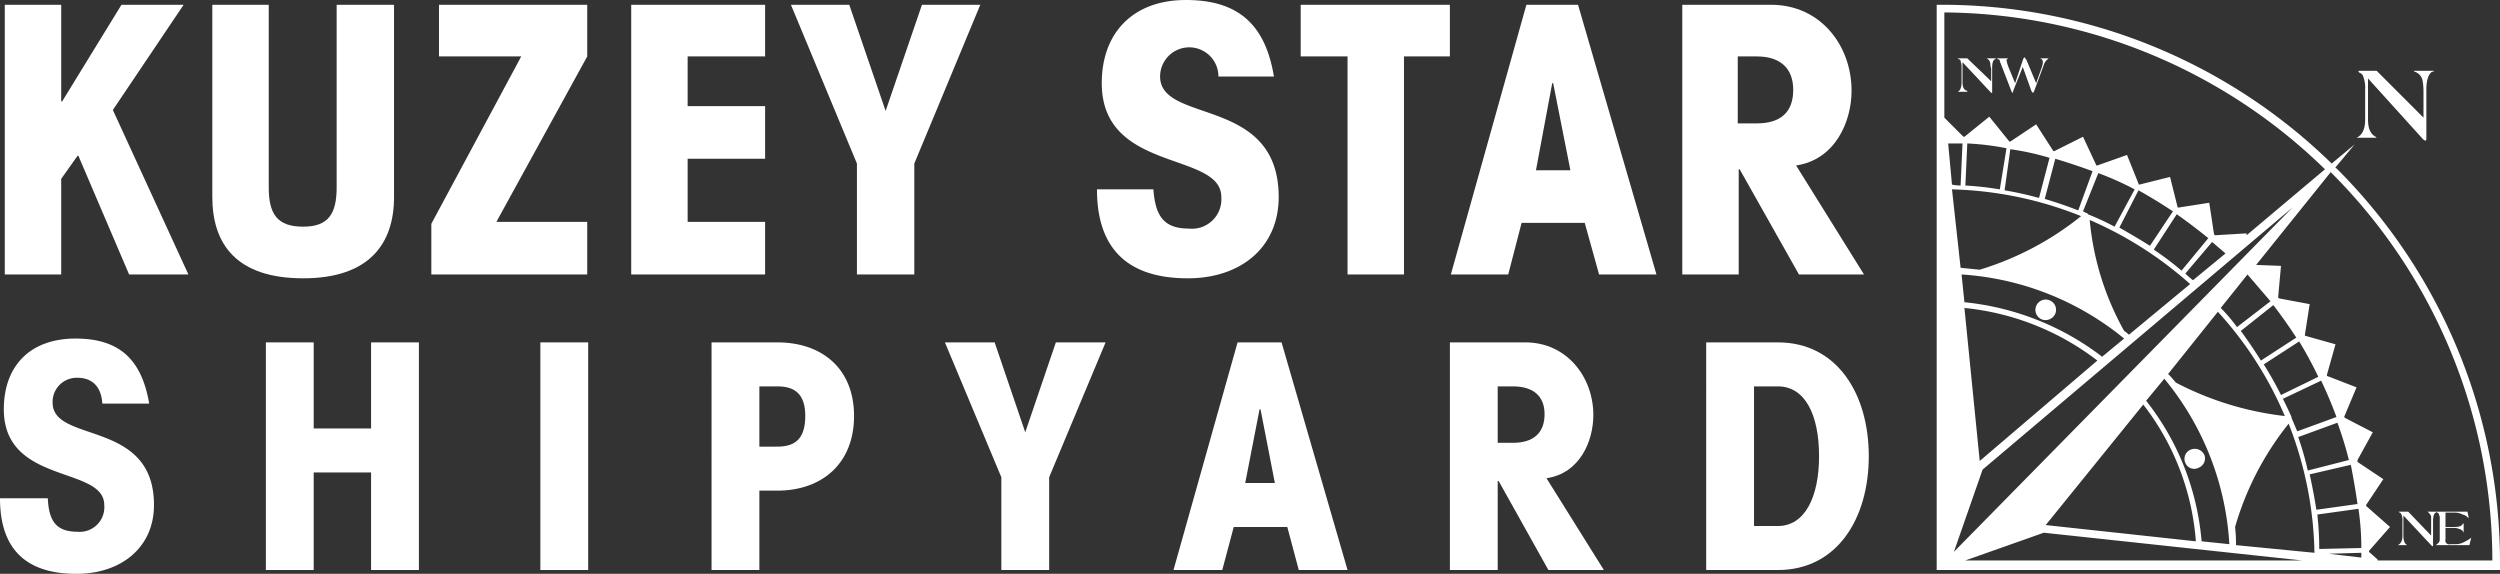 <svg id="_Group_" data-name="&lt;Group&gt;" xmlns="http://www.w3.org/2000/svg" width="261.4" height="60" viewBox="0 0 261.4 60">
  <rect x="0" y="0" width="261.4" height="60" fill="#333333" stroke="none"/>
  <g id="_Group_2" data-name="&lt;Group&gt;">
    <path id="_Compound_Path_" data-name="&lt;Compound Path&gt;" d="M19.2.5l-7.4,11,7.9,17.2H13.5L8.2,16.3H8.1L6.4,18.7v10H.5V.5H6.4V10.6h.1L12.7.5Z" fill="#fff"/>
    <path id="_Compound_Path_2" data-name="&lt;Compound Path&gt;" d="M41.2,20.6c0,4.9-2.6,8.5-9.5,8.5-7,0-9.5-3.6-9.5-8.5V.5h5.9V19.6c0,2.8.9,4.1,3.6,4.1,2.6,0,3.5-1.3,3.5-4.1V.5h6Z" fill="#fff"/>
    <path id="_Compound_Path_3" data-name="&lt;Compound Path&gt;" d="M45.9.5H61.4V5.9L51.9,23.2h9.5v5.5H45.1V23.4L54.5,5.9H45.9Z" fill="#fff"/>
    <path id="_Compound_Path_4" data-name="&lt;Compound Path&gt;" d="M66,.5H80V5.9H71.9v5.2H80v5.5H71.9v6.6H80v5.5H66Z" fill="#fff"/>
    <path id="_Compound_Path_5" data-name="&lt;Compound Path&gt;" d="M92.6,11.6,96.4.5h6.1L95.6,17.1V28.7h-6V17.1L82.7.5h6.1Z" fill="#fff"/>
    <path id="_Compound_Path_6" data-name="&lt;Compound Path&gt;" d="M124.3,23.9a3.077,3.077,0,0,0,3.4-3.3c0-4.8-12.5-2.5-12.5-11.9,0-5.3,3.3-8.7,8.8-8.7,5.4,0,8.3,2.5,9.2,8h-5.8a3.05,3.05,0,1,0-6.1,0c0,5,12.4,2,12.4,12.6,0,5.3-4,8.5-9.5,8.5-6.6,0-9.5-3.4-9.5-9.3h5.9c.2,2.8,1.1,4.1,3.7,4.1Z" fill="#fff"/>
    <path id="_Compound_Path_7" data-name="&lt;Compound Path&gt;" d="M146.8,28.7h-5.9V5.9H136V.5h15.6V5.9h-4.8Z" fill="#fff"/>
    <path id="_Compound_Path_8" data-name="&lt;Compound Path&gt;" d="M167.2,28.7l-1.5-5.4h-6.6l-1.4,5.4h-6L159.6.5H165l8.2,28.2Zm-4.9-20-1.7,9.1h3.6l-1.8-9.1Z" fill="#fff" fill-rule="evenodd"/>
    <path id="_Compound_Path_9" data-name="&lt;Compound Path&gt;" d="M185.2.5c5.1,0,8.4,4.2,8.4,9,0,3.2-1.7,7.2-5.8,7.8l7.1,11.4h-6.8l-6.2-11h-.1v11h-5.9V.5Zm-1.5,12.4c2.4,0,3.8-1.1,3.8-3.5,0-2.3-1.4-3.5-3.8-3.5h-2v7Z" fill="#fff" fill-rule="evenodd"/>
  </g>
  <g id="_Group_3" data-name="&lt;Group&gt;">
    <path id="_Compound_Path_10" data-name="&lt;Compound Path&gt;" d="M8.1,55.6a2.576,2.576,0,0,0,2.8-2.8c0-4.1-10.5-2.1-10.5-10,0-4.6,2.8-7.4,7.5-7.4,4.5,0,6.9,2.1,7.7,6.8H10.7c-.1-1.7-1-2.7-2.6-2.7a2.521,2.521,0,0,0-2.6,2.6c0,4.3,10.6,1.7,10.6,10.7,0,4.5-3.5,7.2-8.1,7.2-5.6,0-8-2.9-8-7.9H5c.1,2.4.9,3.5,3.1,3.5Z" fill="#fff"/>
    <path id="_Compound_Path_11" data-name="&lt;Compound Path&gt;" d="M27.8,35.8h5v9h6v-9h5V59.6h-5V49.4h-6V59.6h-5Z" fill="#fff"/>
    <path id="_Compound_Path_12" data-name="&lt;Compound Path&gt;" d="M56.5,35.8h5V59.6h-5Z" fill="#fff"/>
    <path id="_Compound_Path_13" data-name="&lt;Compound Path&gt;" d="M89.3,43.5c0,5-3.4,7.8-8,7.8H79.4v8.3h-5V35.8h6.9C85.9,35.8,89.3,38.5,89.3,43.5Zm-8,3.2c1.9,0,2.9-.9,2.9-3.2,0-2.2-1-3.1-2.9-3.1H79.4v6.3Z" fill="#fff" fill-rule="evenodd"/>
    <path id="_Compound_Path_14" data-name="&lt;Compound Path&gt;" d="M107.2,45.2l3.2-9.4h5.2l-5.9,14.1v9.7h-5V49.9L98.8,35.8H104l3.2,9.4Z" fill="#fff"/>
    <path id="_Compound_Path_15" data-name="&lt;Compound Path&gt;" d="M135.8,59.6l-1.2-4.5H129l-1.2,4.5h-5.1l6.7-23.8H134l6.9,23.8Zm-4.1-16.8-1.5,7.7h3.1l-1.5-7.7Z" fill="#fff" fill-rule="evenodd"/>
    <path id="_Compound_Path_16" data-name="&lt;Compound Path&gt;" d="M159.5,35.8c4.3,0,7.1,3.6,7.1,7.6,0,2.7-1.4,6.1-4.9,6.6l6,9.6h-5.8l-5.2-9.3h-.1v9.3h-5V35.8Zm-1.3,10.5c2.1,0,3.3-1,3.3-3,0-1.9-1.2-2.9-3.3-2.9h-1.6v5.9Z" fill="#fff" fill-rule="evenodd"/>
    <path id="_Compound_Path_17" data-name="&lt;Compound Path&gt;" d="M185.9,35.8c6.2,0,9.5,5.4,9.5,11.9s-3.3,11.9-9.5,11.9h-7.5V35.8Zm0,19.2c2.8,0,4.3-3,4.3-7.3,0-4.4-1.5-7.3-4.3-7.3h-2.5V55Z" fill="#fff" fill-rule="evenodd"/>
  </g>
  <g id="_Group_4" data-name="&lt;Group&gt;">
    <g id="_Group_5" data-name="&lt;Group&gt;">
      <g id="_Group_6" data-name="&lt;Group&gt;">
        <path id="_Compound_Path_18" data-name="&lt;Compound Path&gt;" d="M208.7,6.1l-.1.1q-.3.1-.3.9V9.7h-.1l-.1-.1-2.9-3.1V8.6q0,.8.5.9v.1h-1q.4-.2.4-1V7.1a1.716,1.716,0,0,0-.1-.7.177.177,0,0,0-.2-.2l-.1-.1h1l2.5,2.4V7.2a2.735,2.735,0,0,1-.1-.6.636.636,0,0,0-.4-.5h1Z" fill="#fff"/>
      </g>
      <g id="_Group_7" data-name="&lt;Group&gt;">
        <path id="_Compound_Path_19" data-name="&lt;Compound Path&gt;" d="M214.2,6.1l-.1.1a1.14,1.14,0,0,0-.4.6l-1,2.7-.1.2q-.1,0-.2-.2L211.5,7l-1,2.5q0,.2-.1.2l-.1-.2-1.2-3.1a.177.177,0,0,0-.2-.2l-.1-.1H210q-.2.1-.2.2a4.179,4.179,0,0,0,.2.7l.7,1.7.8-2.4q.1-.3.2-.3l.2.3,1,2.4.6-1.7a1.645,1.645,0,0,0,.1-.5.392.392,0,0,0-.3-.4h.9Z" fill="#fff"/>
      </g>
    </g>
    <g id="_Group_8" data-name="&lt;Group&gt;">
      <g id="_Group_9" data-name="&lt;Group&gt;">
        <path id="_Compound_Path_20" data-name="&lt;Compound Path&gt;" d="M254.8,53.5h-.1v.1q-.3.1-.3.9v2.6h-.1l-.1-.1-2.9-3.1V56q0,.8.4,1h-1q.5-.2.5-1V54.5a1.716,1.716,0,0,0-.1-.7q-.1-.2-.2-.2l-.1-.1h1l2.4,2.5V54a.964.964,0,0,0-.4-.5h1Z" fill="#fff"/>
      </g>
      <g id="_Group_10" data-name="&lt;Group&gt;">
        <path id="_Compound_Path_21" data-name="&lt;Compound Path&gt;" d="M258.4,56.2h0l-.2.8h-3.5l.1-.1a.644.644,0,0,0,.3-.4V54.2a.579.579,0,0,0-.1-.4.177.177,0,0,0-.2-.2l-.1-.1H258l.1.5v.2a.971.971,0,0,0-.6-.4,1.775,1.775,0,0,0-.8-.2h-1v1.5h1a1.888,1.888,0,0,0,.6-.1l.3-.3v1h0a.636.636,0,0,0-.5-.4,1.113,1.113,0,0,0-.5-.1h-.9v1.2a.4.4,0,0,0,.5.5h.6a1.775,1.775,0,0,0,.8-.2,6.54,6.54,0,0,0,.7-.4l.1-.1h0Z" fill="#fff"/>
      </g>
    </g>
    <g id="_Group_11" data-name="&lt;Group&gt;">
      <g id="_Group_12" data-name="&lt;Group&gt;">
        <path id="_Compound_Path_22" data-name="&lt;Compound Path&gt;" d="M254.5,7.4q0,.1-.2.1-.6.4-.6,1.9v5.1q0,.2-.1.2t-.3-.2l-5.7-6.3v4.3q0,1.4.8,1.8l.1.1h-2.1q.9-.4.9-1.9V9.4a3.432,3.432,0,0,0-.2-1.4.6.6,0,0,0-.4-.4l-.1-.1a.088.088,0,0,1,.1-.1h1.8l4.9,4.9V9.7a6.856,6.856,0,0,0-.1-1.3,1.226,1.226,0,0,0-.8-.9.088.088,0,0,1-.1-.1h2.1Z" fill="#fff"/>
      </g>
    </g>
    <g id="_Group_13" data-name="&lt;Group&gt;">
      <path id="_Compound_Path_23" data-name="&lt;Compound Path&gt;" d="M261.4,59v.6H202.5V.5h.4a58.306,58.306,0,0,1,40.9,16.6l2.4-2-2,2.4a.088.088,0,0,0,.1.1A58.156,58.156,0,0,1,261.4,59ZM203.3,12.3l2,2h.1l2.6-2.1,2.1,2.6h.1l2.7-1.8,1.8,2.8h.1l3-1.5,1.4,3h.1l3.1-1.1,1.2,3a.088.088,0,0,0,.1.1l3.2-.8.8,3.2h.1l3.2-.5.5,3.3.1.1,3.3-.2v.2l8.2-6.9A57.544,57.544,0,0,0,203.3,1.3Zm1,45.4,35.4-36L207.3,49.1Zm1.1-25.5,1.6,16,12.3-10.5a27.263,27.263,0,0,0-13.9-5.5Zm4.2-12.3a34.852,34.852,0,0,1,3.6.8l1.1-4.2a28.054,28.054,0,0,0-4.1-.9Zm.2-4.4a27.562,27.562,0,0,0-4.1-.5l-.2,4.4a33.027,33.027,0,0,1,3.6.4Zm4,5.3q1.7.5,3.5,1.2l1.5-4.1q-1.9-.7-3.9-1.3Zm4,1.3.4.2h0a.088.088,0,0,1,.1.1h0a27.249,27.249,0,0,1,2.8,1.3l2.1-3.9a31.668,31.668,0,0,0-3.8-1.7Zm9.4,0q-1.8-1.2-3.6-2.2l-2,3.9q1.6.9,3.2,1.9Zm-2,4a30.17,30.17,0,0,1,2.9,2.2l2.8-3.4q-1.6-1.3-3.3-2.5Zm-3.1,8.5a3.277,3.277,0,0,1,.5.4l6.4-5.3A39,39,0,0,0,218.5,23a29.174,29.174,0,0,0,3.6,11.6Zm7.2-5.3,3.4-2.8-1.4-1.2-2.8,3.3A7.508,7.508,0,0,0,229.3,29.3Zm-25.2-10a4.635,4.635,0,0,0,.9.1l.2-4.4h-1.5Zm0,.5L205,28l2,.2h0a31.459,31.459,0,0,0,10.6-5.6,38.76,38.76,0,0,0-13.5-2.8Zm15.7,17.5,2.3-1.9a29.807,29.807,0,0,0-17-6.7l.3,2.9a28.314,28.314,0,0,1,14.4,5.7Zm40.8,21.3A57.384,57.384,0,0,0,243.7,18l-7.8,9.7,2.6.1-.3,3.3.1.1,3.2.6L241,35v.1l3.2.9-.9,3.2v.1l3.1,1.2-1.3,3.1.1.1,2.9,1.5-1.6,2.9v.2l2.7,1.8-1.8,2.7v.1l2.5,2.2-2.2,2.5v.1l.9.8v.1ZM240.3,45.7a30.168,30.168,0,0,1,1,3.5l4.3-1.1a37.771,37.771,0,0,0-1.2-3.9ZM230.2,56.6l2.9.3a29.858,29.858,0,0,0-6.8-17.3l-1.9,2.3A27.423,27.423,0,0,1,230.2,56.6Zm-6.1-14.3L213.9,54.9l15.7,1.7a26.575,26.575,0,0,0-5.5-14.3Zm14.8,1.2a38.272,38.272,0,0,0-7-10.9l-5.2,6.5a10.914,10.914,0,0,1,.8.9h0A32.538,32.538,0,0,0,238.9,43.5Zm3.5-4.1a39.6,39.6,0,0,0-2-3.7l-3.7,2.4q1,1.6,1.8,3.2Zm-2.3-4.1q-1.1-1.7-2.4-3.4l-3.4,2.7q1.1,1.5,2.1,3.1Zm-2.7-3.8L235,28.7l-2.8,3.5a16.768,16.768,0,0,1,1.7,2Zm3.3,27.1-27-2.9-8.2,2.9Zm1.3-.8a38.66,38.66,0,0,0-2.7-13.5,30.993,30.993,0,0,0-5.6,10.8,17.222,17.222,0,0,1,.1,1.9Zm.2-4.5,4.3-.6q-.3-2.1-.7-4.1l-4.3,1q.4,1.8.7,3.7Zm.3,4.1,4.4-.1a27.606,27.606,0,0,0-.3-4.1l-4.3.6a32.575,32.575,0,0,1,.2,3.6Zm4.4.9v-.5l-3.4.1Zm-2.6-14.7q-.7-1.9-1.6-3.8l-4,1.9q.5,1,.9,1.9v.1h0l.6,1.4Z" fill="#fff" fill-rule="evenodd"/>
    </g>
    <g id="_Group_14" data-name="&lt;Group&gt;">
      <path id="_Path_" data-name="&lt;Path&gt;" d="M214.9,32.8a1.114,1.114,0,0,1-1.4.6,1.077,1.077,0,1,1,.8-2A1.066,1.066,0,0,1,214.9,32.8Z" fill="#fff"/>
    </g>
    <g id="_Group_15" data-name="&lt;Group&gt;">
      <path id="_Path_2" data-name="&lt;Path&gt;" d="M229.9,48.9a.994.994,0,0,1-1.4-.5,1.033,1.033,0,0,1,.6-1.4,1.1,1.1,0,0,1,1.4.6,1.04,1.04,0,0,1-.6,1.3Z" fill="#fff"/>
    </g>
    <g id="_Group_16" data-name="&lt;Group&gt;">
      <path id="_Path_3" data-name="&lt;Path&gt;" fill="#fff" stroke="#e10a17" stroke-width="3"/>
    </g>
    <g id="_Group_17" data-name="&lt;Group&gt;">
      <path id="_Path_4" data-name="&lt;Path&gt;" fill="#fff" stroke="#e10a17" stroke-width="3"/>
    </g>
  </g>
</svg>
